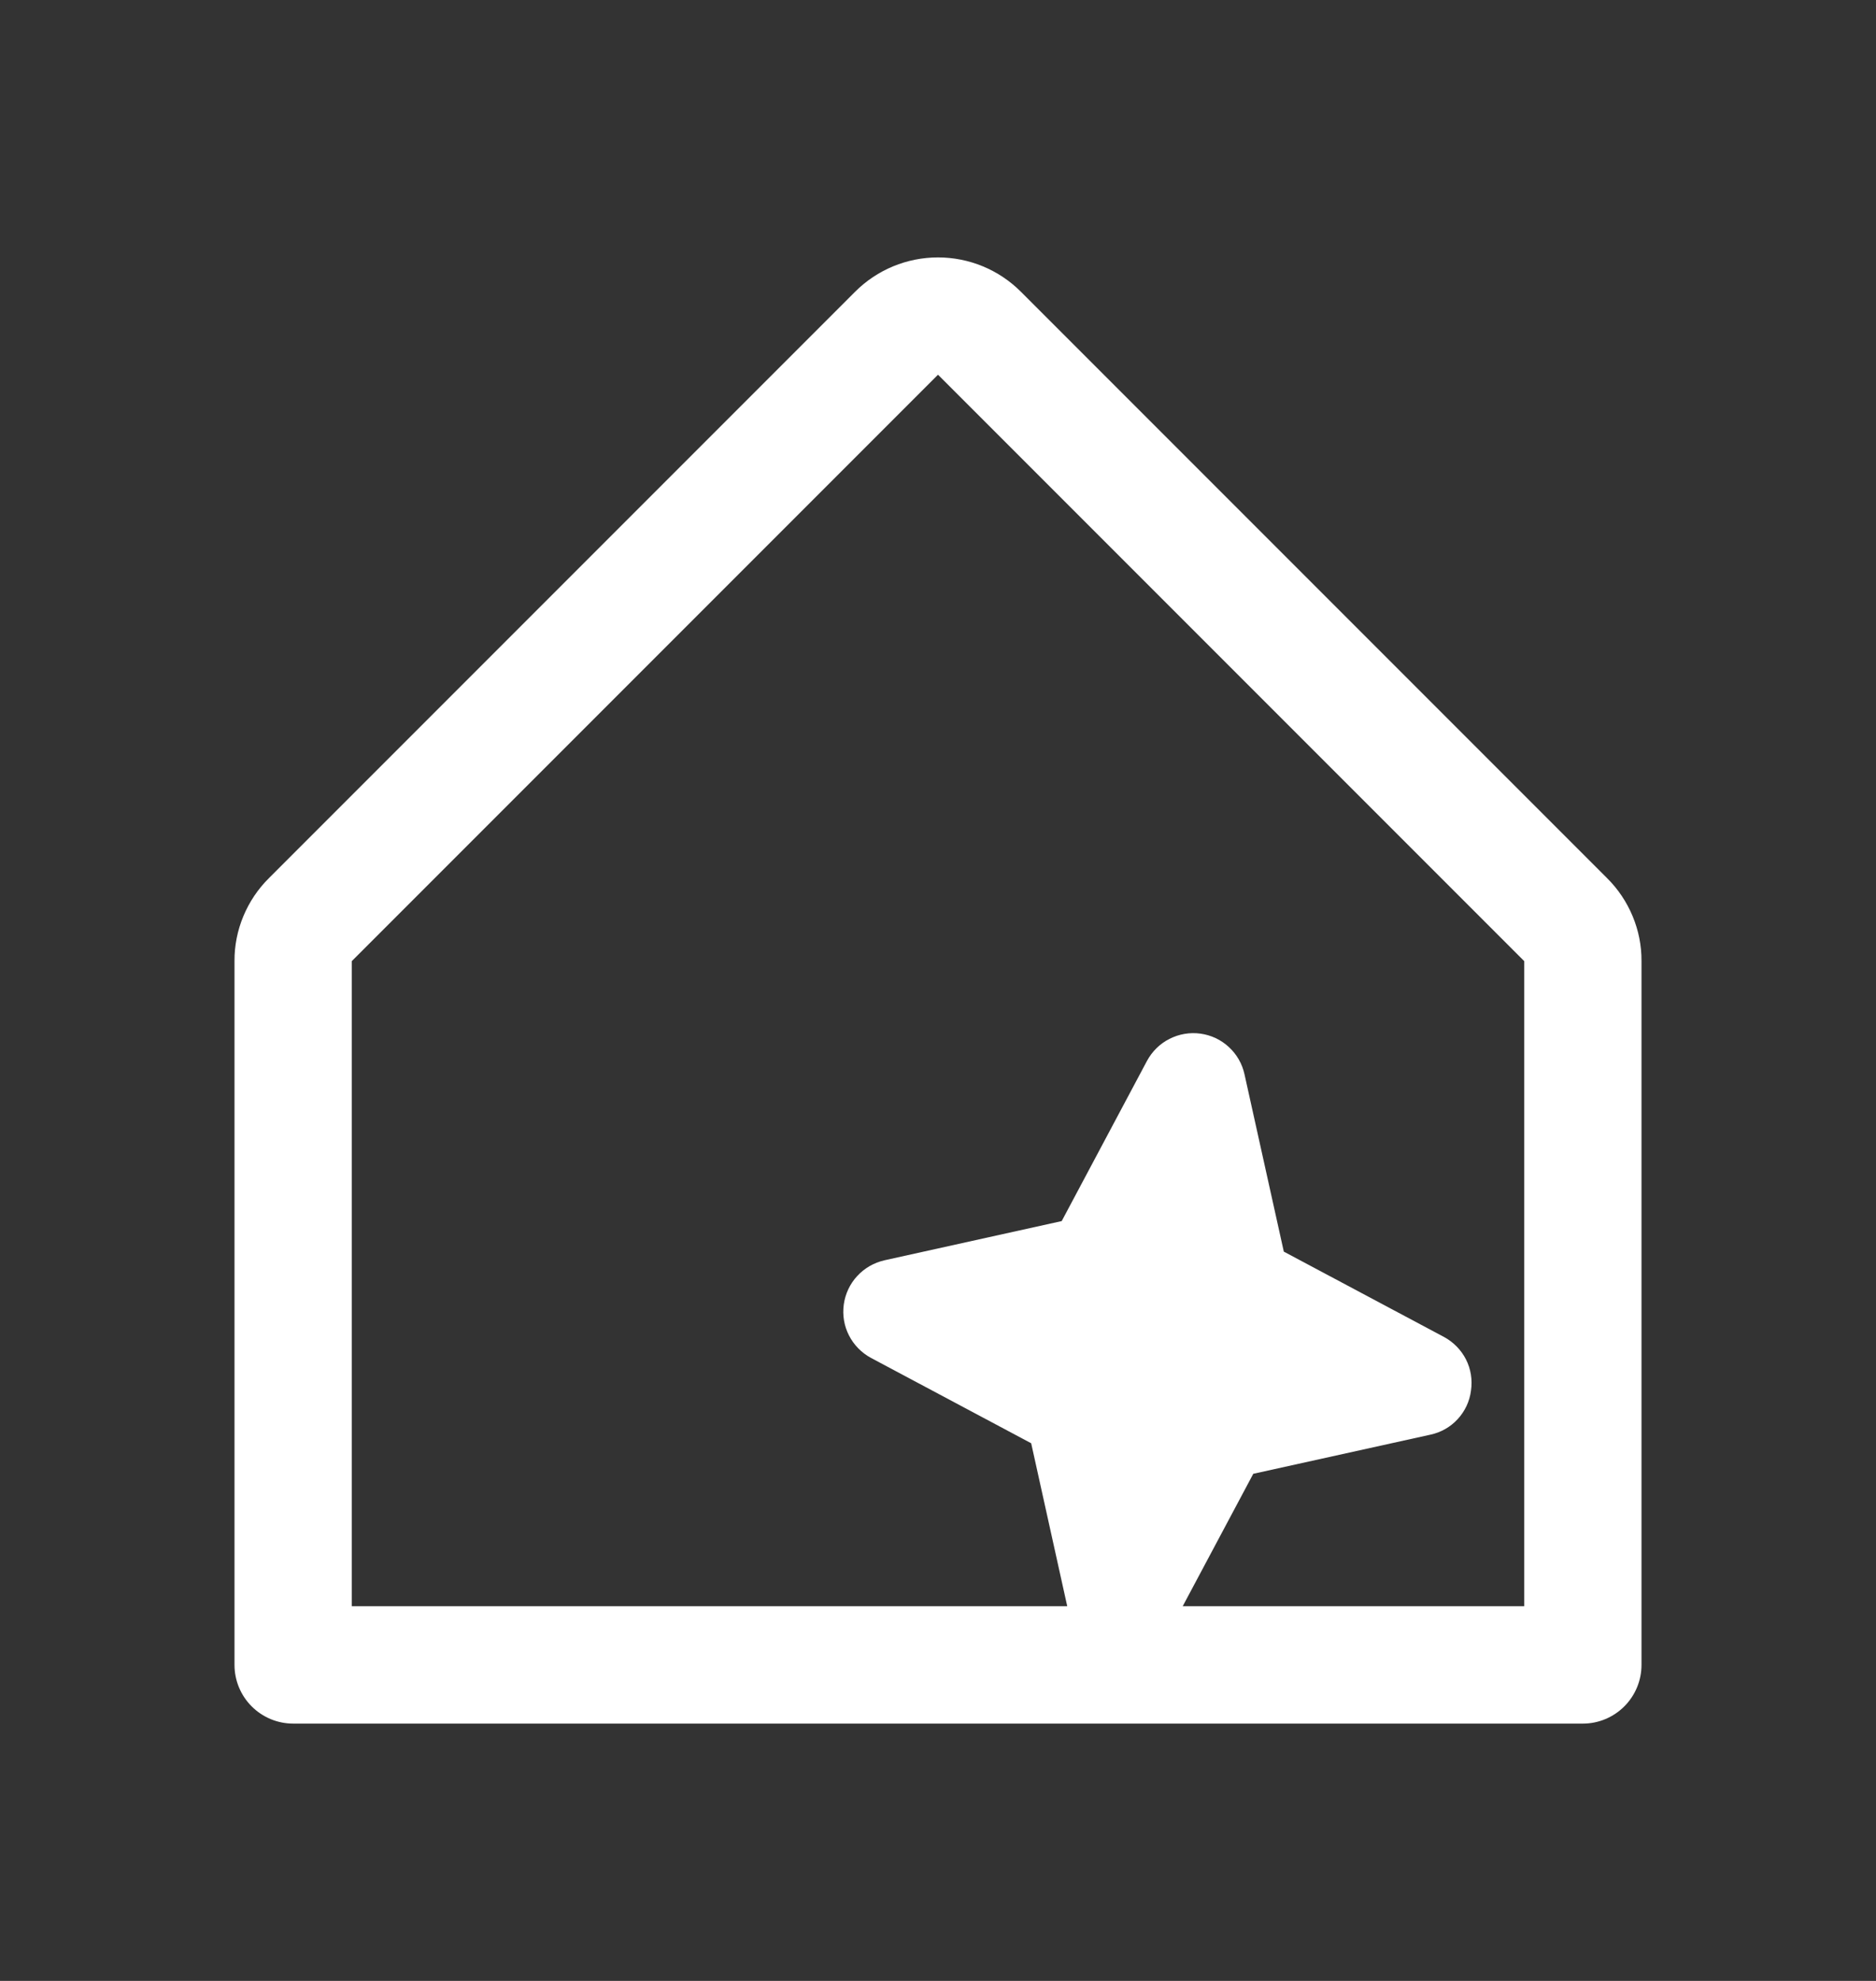<svg width="18" height="19" viewBox="0 0 18 19" fill="none" xmlns="http://www.w3.org/2000/svg">
<rect x="0" y="0" width="18" height="19" fill="#333333" stroke="none"/>
<path d="M9.795 2.798L15.42 8.423C15.525 8.527 15.608 8.651 15.665 8.788C15.722 8.925 15.751 9.071 15.75 9.219L15.75 15.969C15.75 16.118 15.691 16.261 15.585 16.367C15.48 16.472 15.337 16.532 15.188 16.532H2.813C2.663 16.532 2.52 16.472 2.415 16.367C2.309 16.261 2.25 16.118 2.25 15.969L2.25 9.219C2.249 9.071 2.278 8.925 2.335 8.788C2.392 8.651 2.475 8.527 2.58 8.423L8.205 2.798C8.416 2.587 8.702 2.469 9 2.469C9.298 2.469 9.584 2.587 9.795 2.798ZM11.348 15.406H14.625L14.625 9.219L9 3.594L3.375 9.219L3.375 15.406L10.24 15.406L9.894 13.843L8.358 13.025C8.267 12.976 8.193 12.901 8.146 12.809C8.099 12.718 8.082 12.614 8.096 12.512C8.11 12.41 8.155 12.314 8.225 12.239C8.295 12.163 8.386 12.111 8.487 12.088L10.187 11.712L11.005 10.176C11.054 10.085 11.129 10.011 11.22 9.965C11.312 9.918 11.416 9.9 11.518 9.914C11.62 9.928 11.716 9.973 11.791 10.043C11.867 10.113 11.919 10.204 11.941 10.305L12.318 12.005L13.854 12.823C13.945 12.872 14.019 12.947 14.066 13.039C14.113 13.132 14.129 13.236 14.114 13.338C14.101 13.441 14.056 13.536 13.986 13.612C13.916 13.688 13.824 13.74 13.723 13.761L12.025 14.136L11.348 15.406Z" fill="white"/>
</svg>
